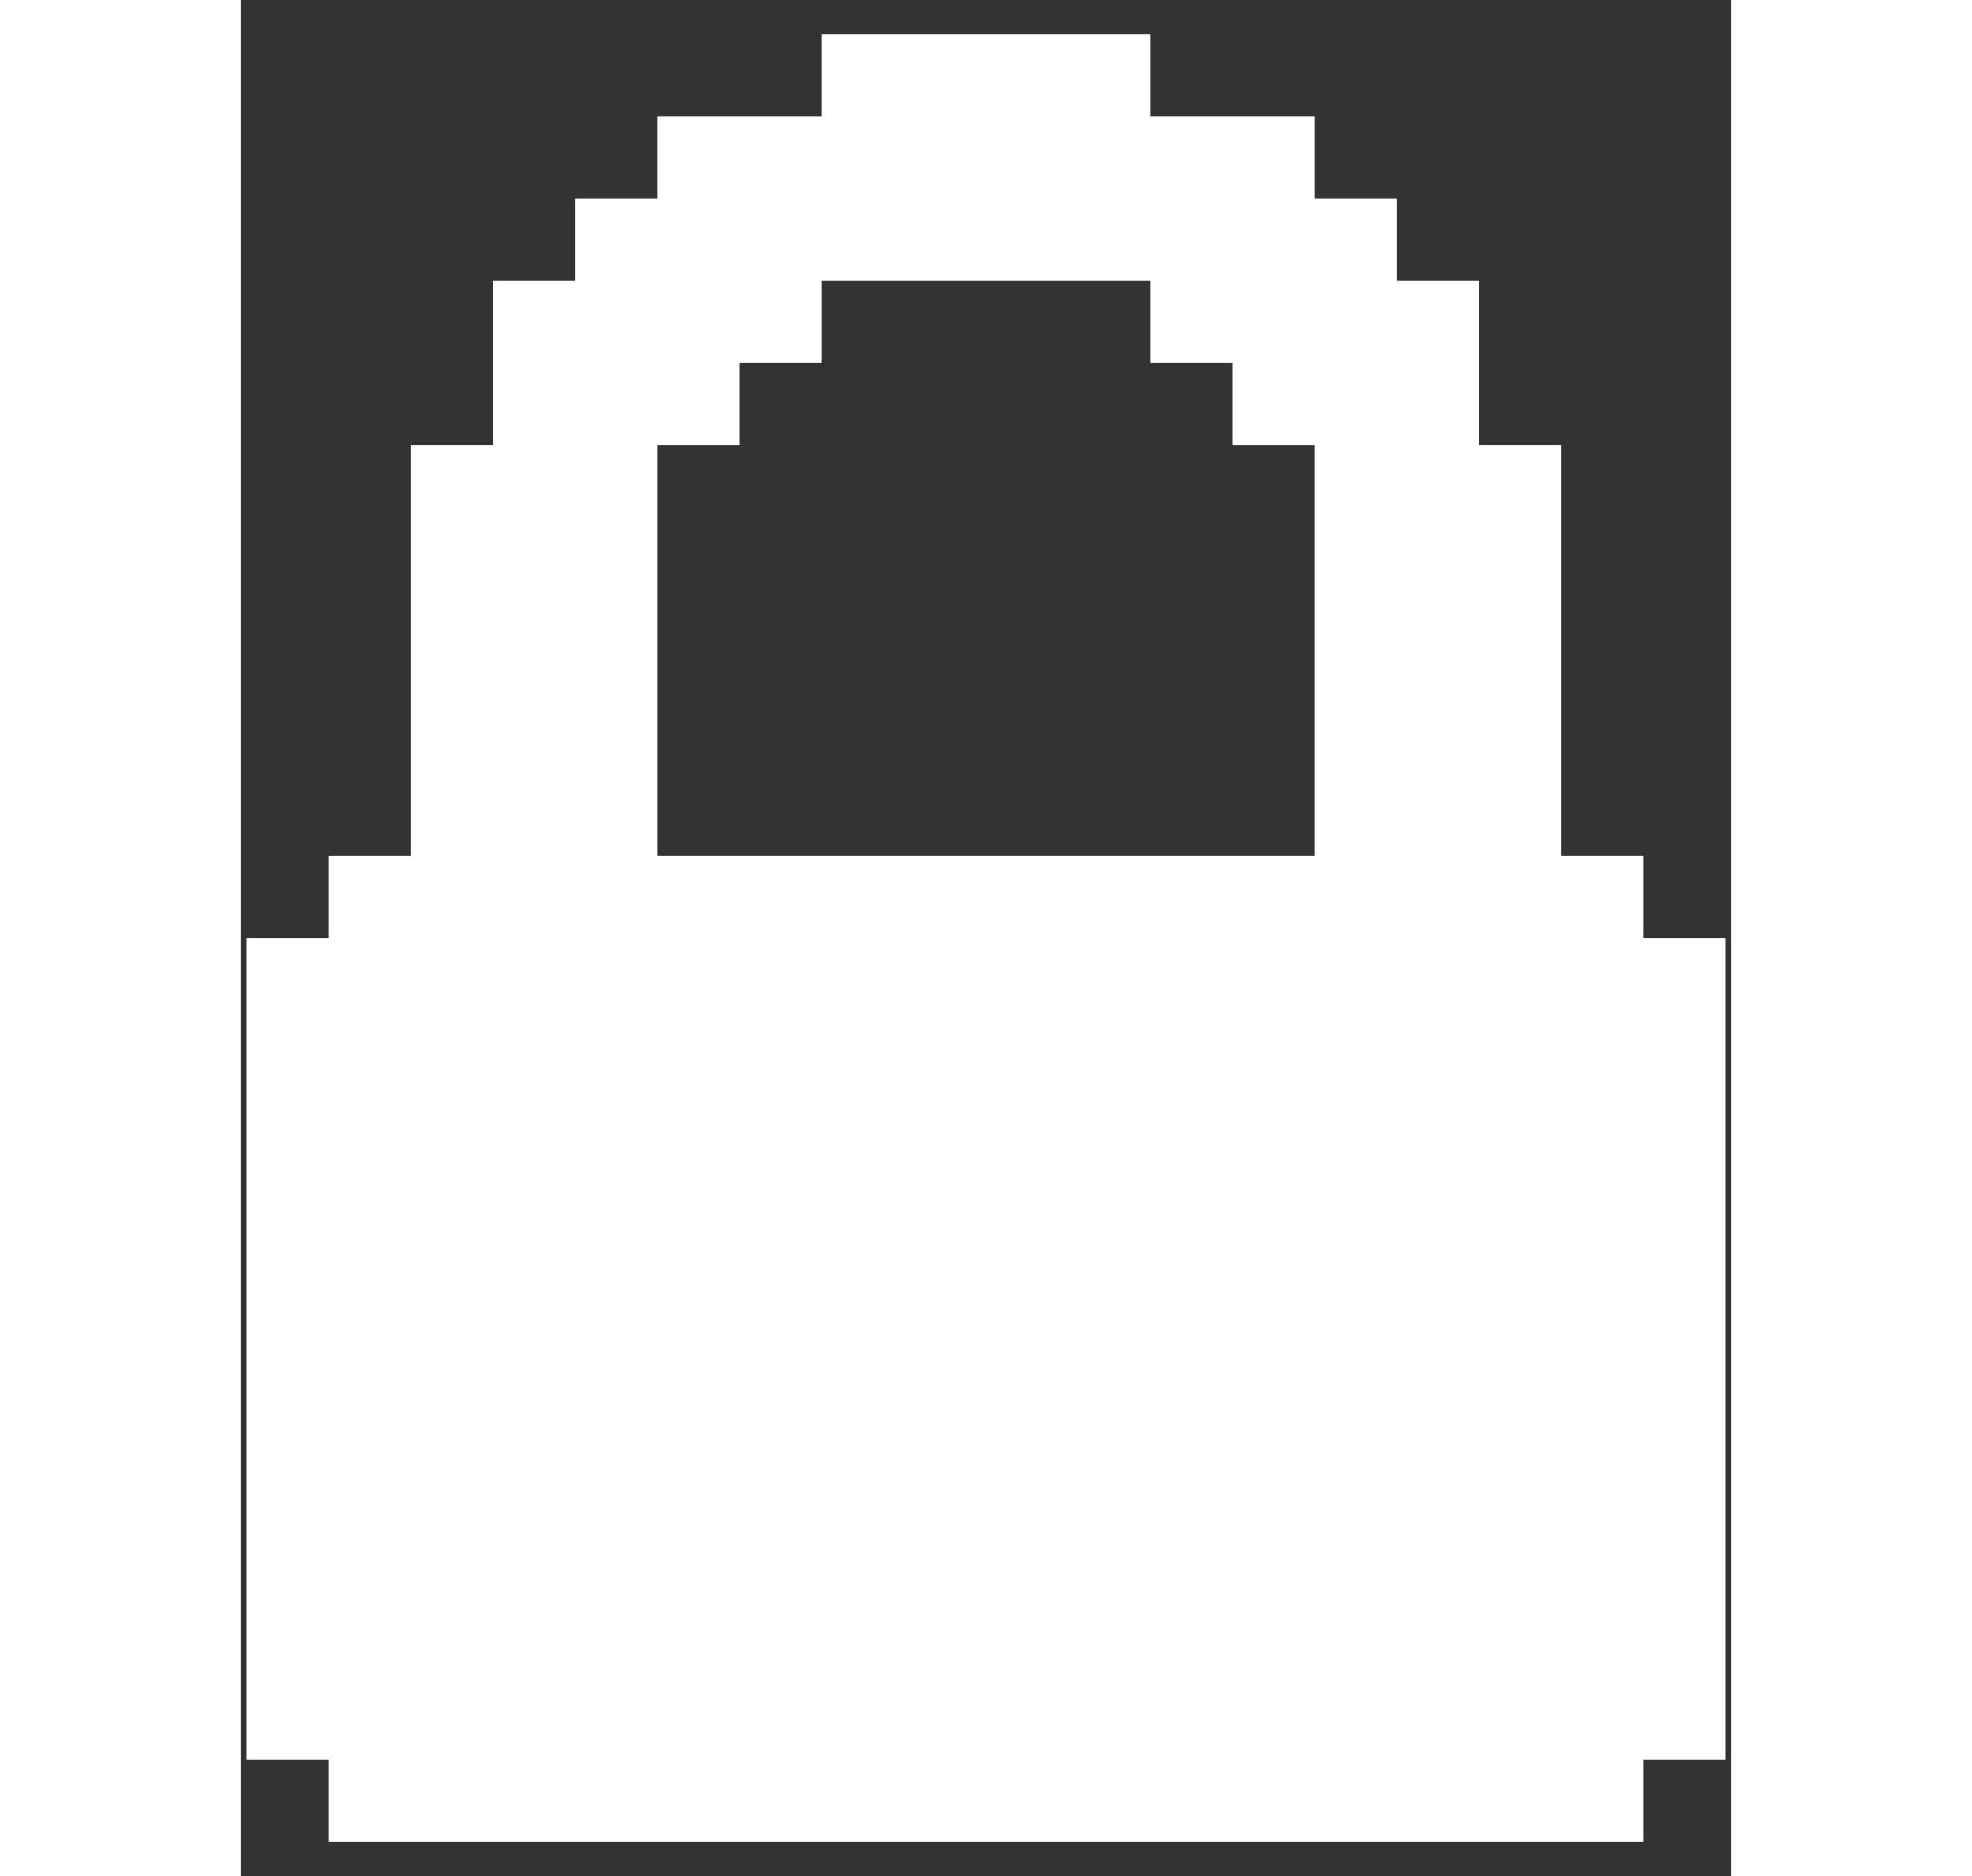 <svg width="41" height="39" viewBox="0 0 31 39" fill="none" xmlns="http://www.w3.org/2000/svg">
<rect x="0" y="0" width="31" height="39" fill="#333333" stroke="none"/>
<path d="M29.167 19.501V17.792H27.458V9.251H25.75V5.834H24.042V4.126H22.333V2.417H18.917V0.709H12.083V2.417H8.667V4.126H6.958V5.834H5.25V9.251H3.542V17.792H1.833V19.501H0.125V36.584H1.833V38.292H29.167V36.584H30.875V19.501H29.167ZM8.667 9.251H10.375V7.542H12.083V5.834H18.917V7.542H20.625V9.251H22.333V17.792H8.667V9.251Z" fill="white"/>
</svg>
